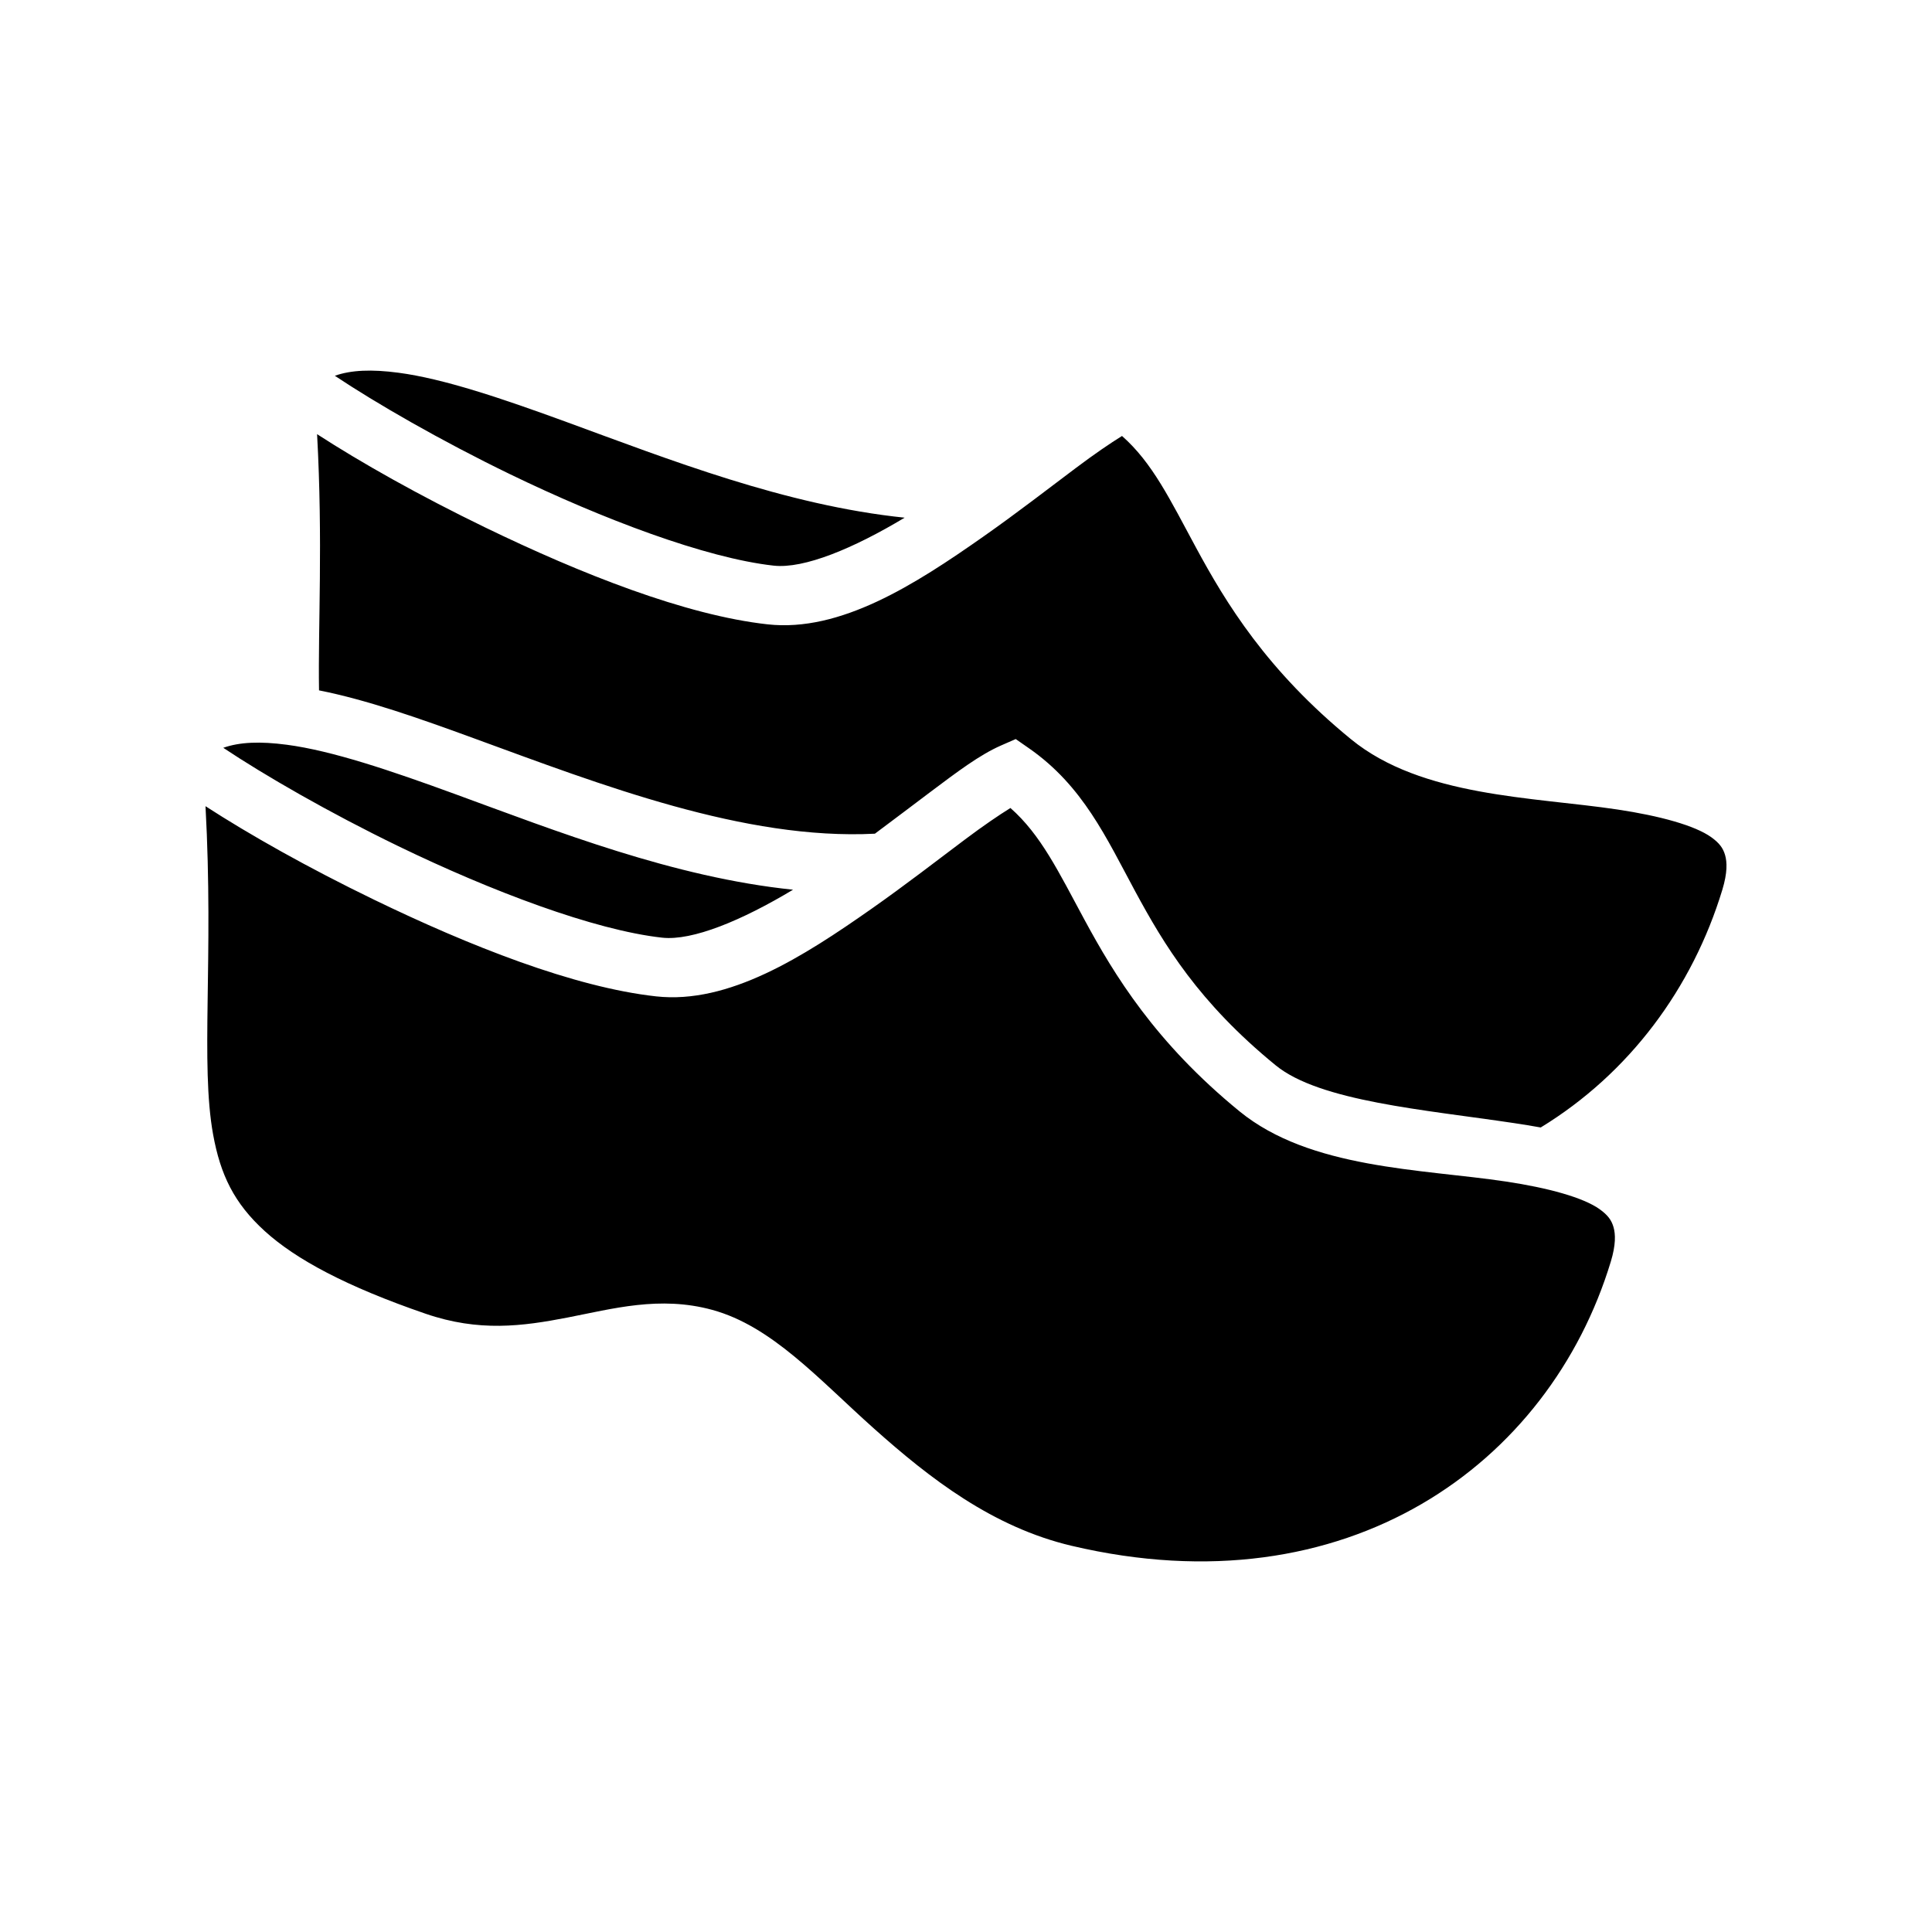 <svg xmlns="http://www.w3.org/2000/svg" width="100%" height="100%" viewBox="0 0 588.8 588.8"><path fill="currentColor" d="M341.946 132.869c-3.588 2.228-8.21 5.362-13.999 9.707-8.22 6.169-17.985 13.746-28.37 21.034-20.77 14.577-43.457 29.113-65.617 26.668-25.055-2.765-56.964-15.414-86.102-29.535-19.904-9.646-37.766-19.705-51.222-28.424 1.792 32.743 0.28 58.3 0.59 78.079 14.629 2.896 30.5 8.504 47.423 14.69 38.52 14.08 82.286 31.031 121.989 28.99 5.909-4.389 11.594-8.727 16.789-12.626 8.394-6.3 15.15-11.41 21.667-14.265l4.456-1.952 4.017 2.794c16.5 11.469 23.616 27.366 32.397 43.616 8.782 16.25 19.32 33.829 42.82 53.028 13.448 10.989 45.313 13.51 72.66 17.609 2.753 0.412 5.45 0.854 8.108 1.331 27.013-16.499 46.25-42.476 55.362-72.48 1.565-5.154 1.447-8.405 0.83-10.529-0.616-2.123-1.71-3.651-4.2-5.442-4.979-3.582-15.706-6.522-28.6-8.454-25.786-3.864-59.643-3.799-81.176-21.392-25.673-20.974-38.161-41.568-47.266-58.417-7.957-14.724-13.263-25.842-22.556-34.03z m-66.248 24.9c-36.388-3.755-72.093-17.843-102.952-29.124C153.02 121.434 135.225 115.41 121.403 113.59c-8.134-1.072-14.374-0.836-19.357 0.932 12.514 8.345 32.246 19.75 53.35 29.977 28.222 13.677 59.716 25.604 80.4 27.886 9.278 1.024 24.371-5.287 39.902-14.615z m32.243 88.478c-3.589 2.229-8.21 5.363-14 9.71-8.22 6.168-17.985 13.743-28.37 21.032-20.77 14.576-43.457 29.112-65.616 26.667-25.055-2.765-56.965-15.412-86.104-29.533-19.903-9.646-37.765-19.706-51.221-28.426 2.545 46.512-1.596 78.578 2.323 100.082 2.214 12.154 6.315 20.844 15.743 29.421 9.428 8.577 24.775 16.845 48.994 25.169 16.292 5.6 29.497 3.832 43.238 1.171 13.74-2.661 28.152-6.717 44.129-2.343 18.199 4.982 32.265 20.962 49.285 36.16 17.02 15.198 36.147 30.06 60.25 35.745 84.003 19.814 145.572-24.874 164.316-86.59 1.566-5.155 1.447-8.406 0.83-10.53-0.616-2.123-1.711-3.649-4.2-5.44-4.98-3.581-15.705-6.523-28.599-8.456-25.787-3.864-59.644-3.798-81.177-21.391-25.673-20.975-38.162-41.567-47.267-58.416-7.956-14.724-13.261-25.843-22.554-34.032zM241.69 271.15c-36.387-3.756-72.091-17.845-102.95-29.126-19.726-7.21-37.522-13.233-51.343-15.054-8.133-1.072-14.37-0.834-19.353 0.933 12.514 8.345 32.245 19.748 53.347 29.974 28.222 13.677 59.715 25.606 80.398 27.889 9.278 1.023 24.37-5.289 39.9-14.616z" /></svg>
